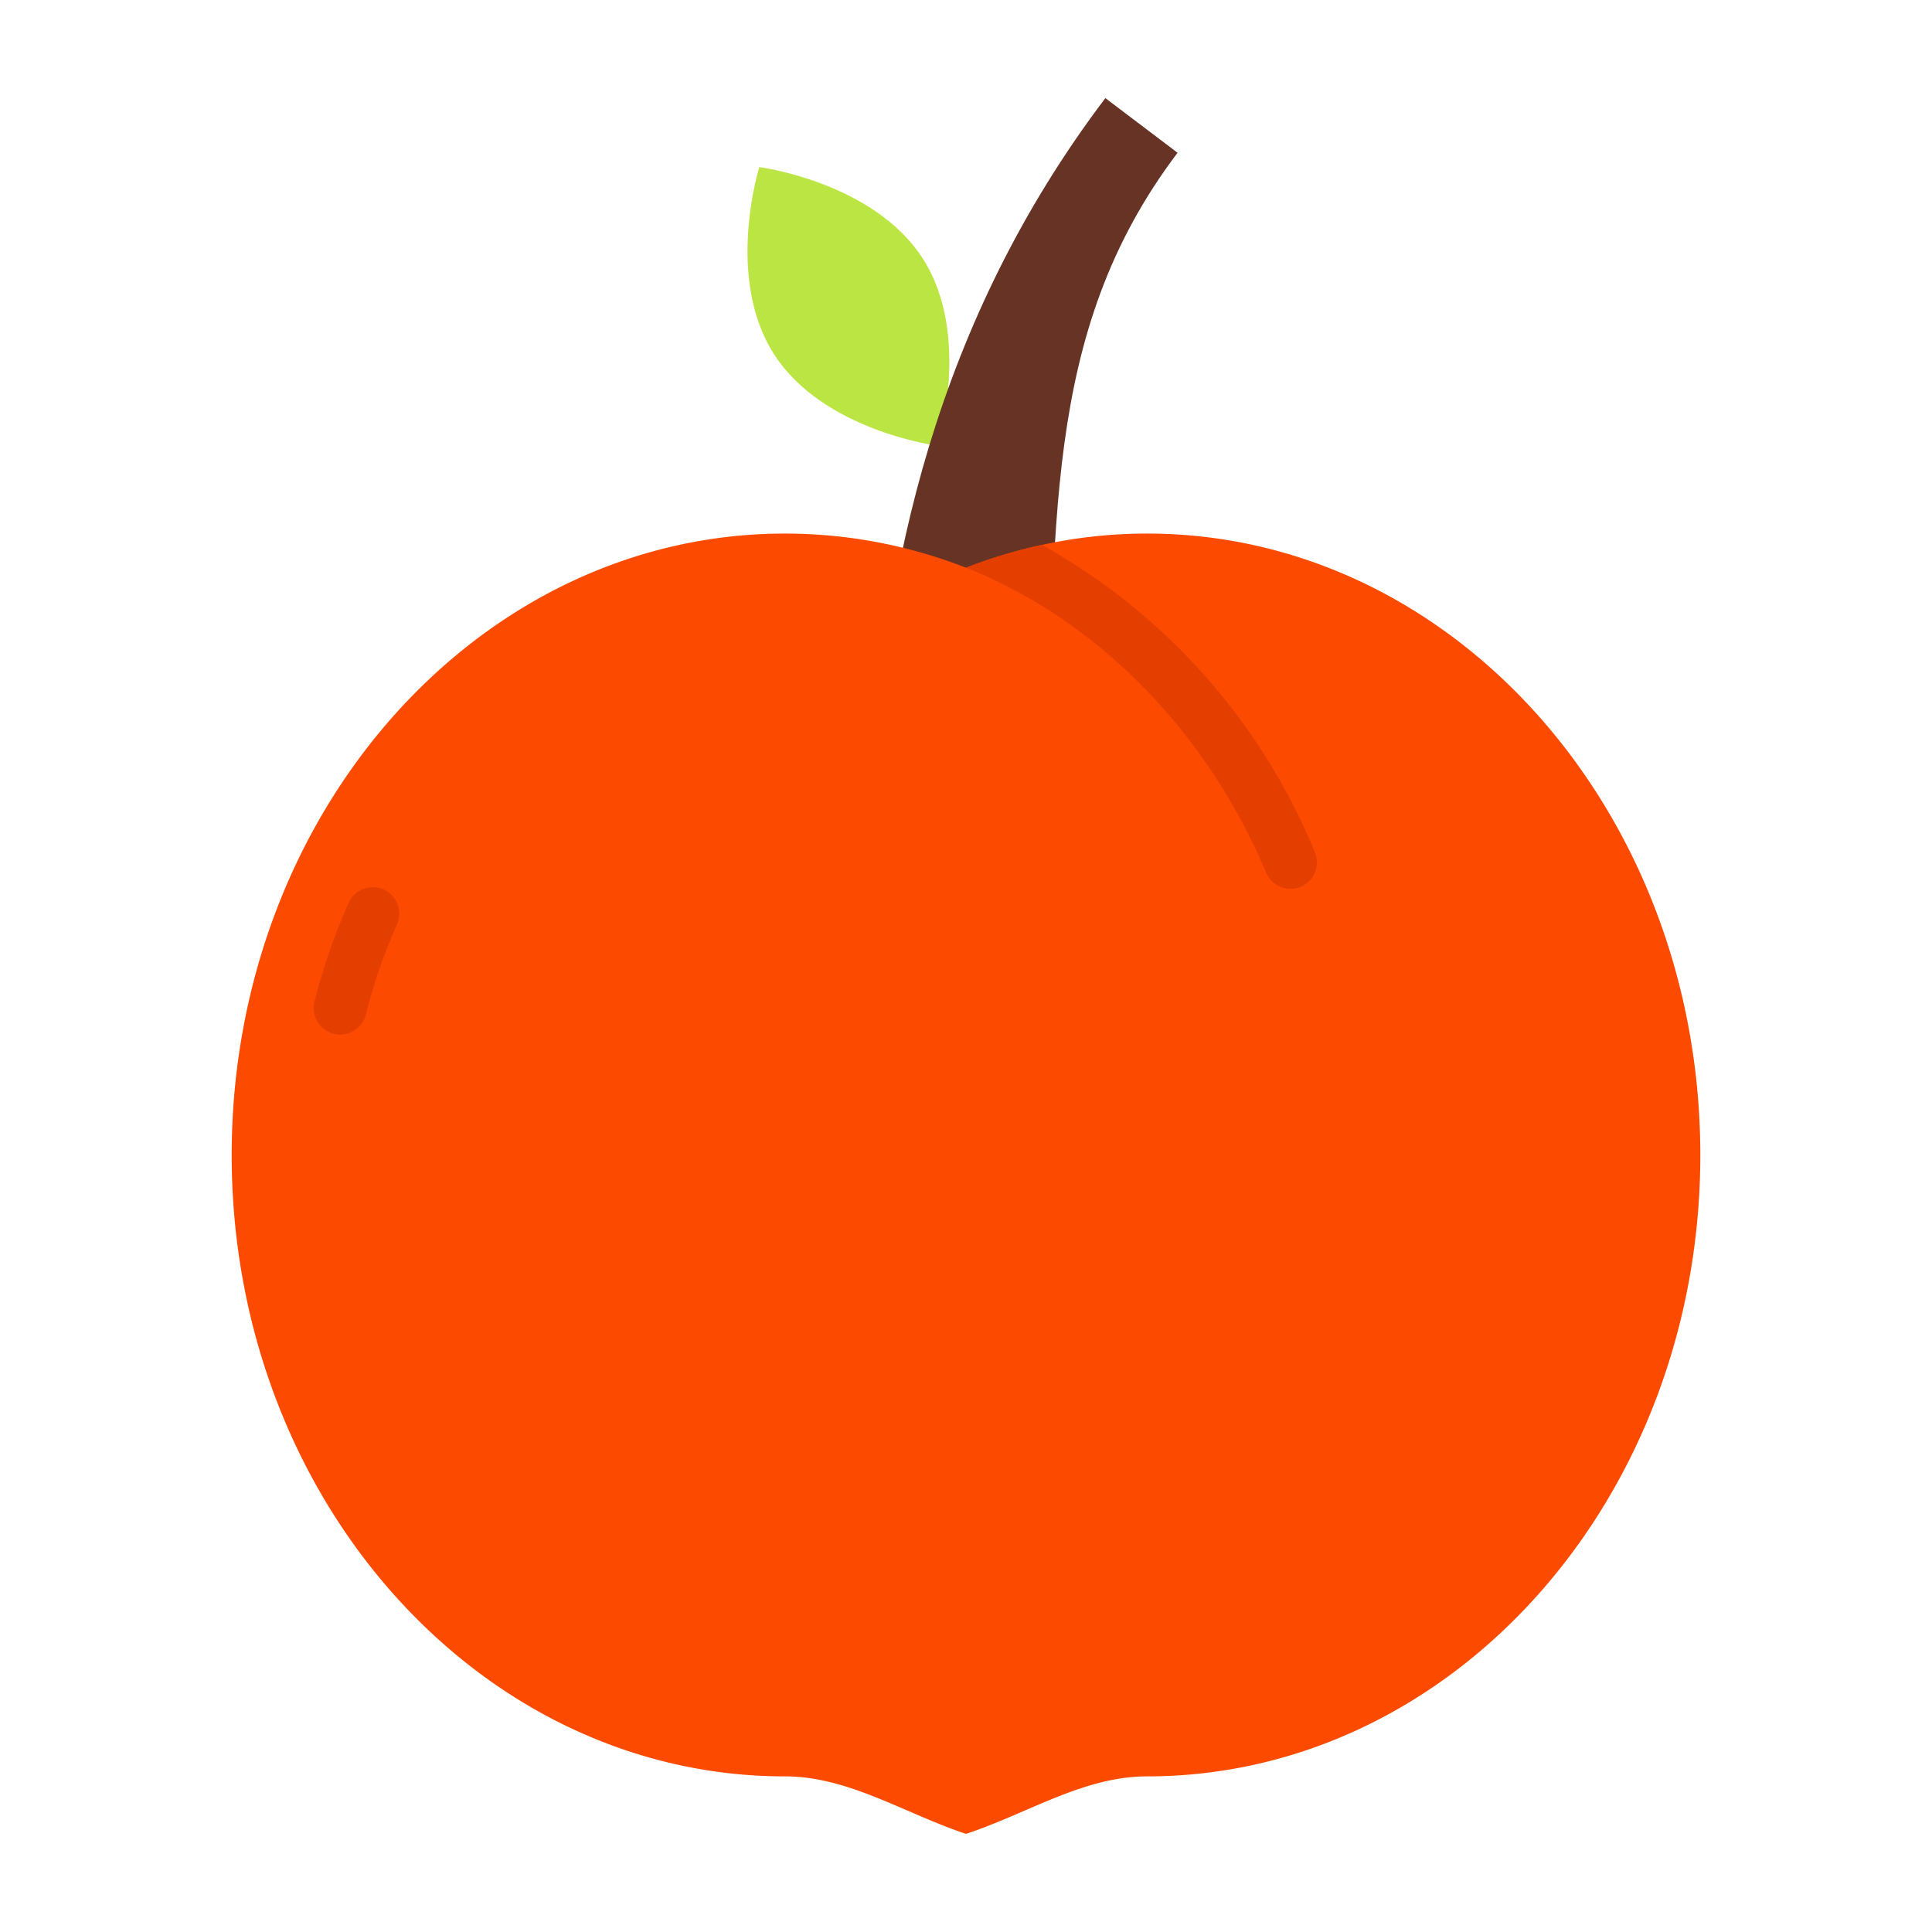 <svg height="512" viewBox="0 0 128 128" width="512" xmlns="http://www.w3.org/2000/svg"><g><path d="m61.146 17.145c3.261 5.1.97 12.387.97 12.387s-7.579-.976-10.84-6.073-.969-12.387-.969-12.387 7.578.976 10.839 6.073z" fill="#bae543"/><path d="m69.259 53.376-11.518-.131c.66-15.6 4.37-32.054 15.492-46.745l4.784 3.621c-9.1 12.022-7.984 24.963-8.758 43.255z" fill="#663325"/><path d="m112.65 76.53c0 22.73-16.41 41.16-36.66 41.16-4.2 0-7.86 2.44-11.99 3.81-4.13-1.38-7.79-3.81-11.99-3.81-20.25 0-36.66-18.43-36.66-41.16s16.41-41.18 36.66-41.18a33.009 33.009 0 0 1 11.99 2.26h.01a33.028 33.028 0 0 1 5.02-1.51 32.689 32.689 0 0 1 6.96-.75c20.25 0 36.66 18.44 36.66 41.18z" fill="#fc4b00"/><g fill="#e43e00"><path d="m22.541 68.542a1.75 1.75 0 0 1 -1.7-2.177 40 40 0 0 1 2.259-6.545 1.75 1.75 0 0 1 3.2 1.428 36.46 36.46 0 0 0 -2.063 5.971 1.75 1.75 0 0 1 -1.696 1.323z"/><path d="m86.18 58.75a1.8 1.8 0 0 1 -.68.14 1.76 1.76 0 0 1 -1.61-1.07c-3.97-9.4-11.21-16.75-19.88-20.21a33.028 33.028 0 0 1 5.02-1.51 41.268 41.268 0 0 1 18.08 20.35 1.756 1.756 0 0 1 -.93 2.3z"/></g></g></svg>